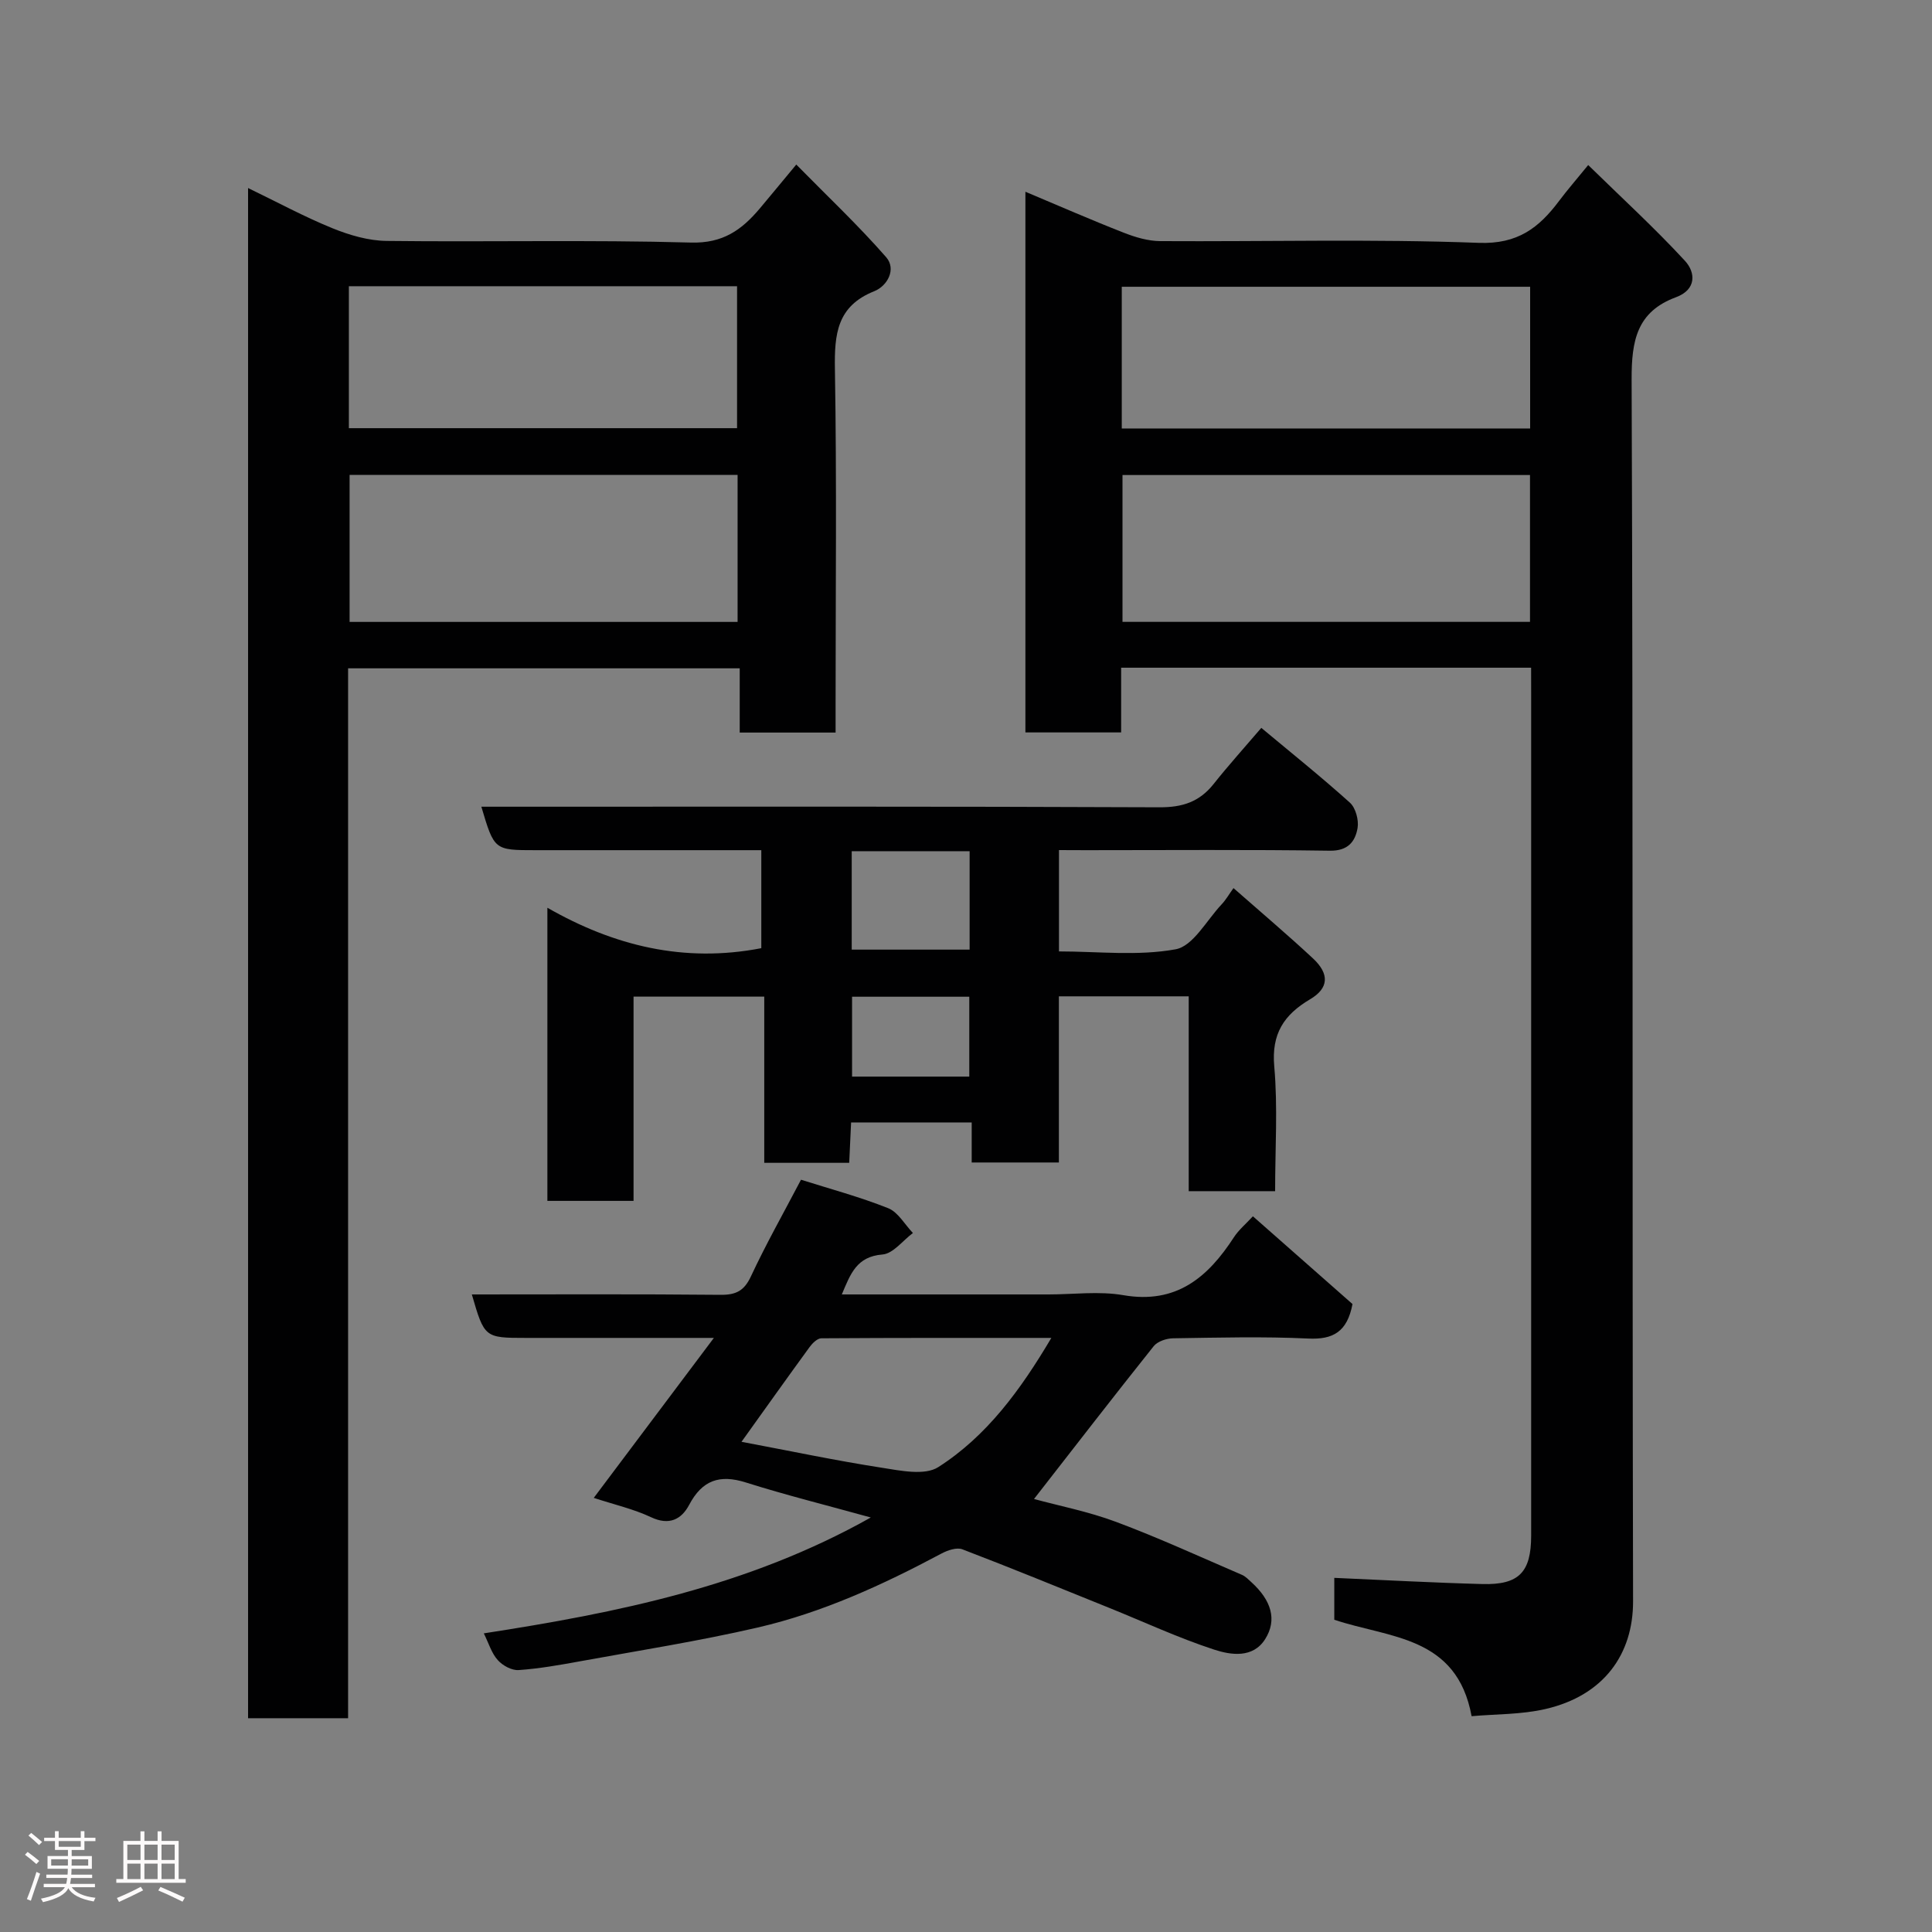 <svg enable-background="new 0 0 400 400" viewBox="0 0 400 400" xmlns="http://www.w3.org/2000/svg"><rect x="0" y="0" width="400" height="400" fill="#808080" stroke="none"/><path d="m5.17 384 .55-.58c.85.61 1.65 1.24 2.4 1.87l-.59.64c-.83-.73-1.62-1.38-2.36-1.93m1.22 9.53-.82-.34c.71-1.76 1.37-3.64 1.98-5.63.24.13.5.25.76.36-.6 1.67-1.24 3.54-1.92 5.61m-.5-13.5.57-.54c.56.44 1.31 1.06 2.26 1.87l-.64.64c-.68-.66-1.41-1.32-2.19-1.97m3.25.46h2.24v-1.36h.77v1.36h4.57v-1.36h.76v1.36h2.28v.69h-2.28v1.84h-2.64v1.26h4.18v2.64h-4.21c0 .45-.02.86-.05 1.21h4.32v.69h-4.38c-.04.34-.1.75-.19 1.22h5.15v.69h-4.82c.87 1.19 2.51 1.92 4.93 2.19-.17.31-.3.57-.37.76-2.77-.49-4.52-1.41-5.26-2.76-.56 1.26-2.3 2.23-5.24 2.9-.12-.24-.26-.48-.43-.72 2.73-.55 4.38-1.34 4.96-2.38h-4.38v-.69h4.65c.1-.38.17-.79.21-1.22h-4.32v-.69h4.4c.03-.34.05-.75.05-1.21h-4.2v-2.64h4.23v-1.26h-2.69v-1.84h-2.24zm1.46 4.46v1.29h3.45c.01-.4.02-.57.01-.53v-.32-.45h-3.46zm1.55-2.59h4.57v-1.19h-4.57zm6.11 2.59h-3.42v.77c-.02.19-.01.37-.02.53h3.44z" fill="#fcfafa"/><path d="m32.63 379.16h.82v1.98h3.54v7.89h1.46v.78h-14.37v-.78h1.46v-7.89h3.54v-1.98h.82v1.98h2.73zm-3.49 11.48.5.73c-1.61.82-3.28 1.63-5 2.41-.13-.27-.28-.55-.44-.82 1.75-.72 3.4-1.49 4.94-2.32m-2.78-5.55h2.73v-3.18h-2.73zm0 3.95h2.73v-3.2h-2.73zm3.54-3.95h2.73v-3.18h-2.73zm0 3.95h2.73v-3.2h-2.73zm7.89 4.68c-1.84-.92-3.51-1.7-5.02-2.32l.45-.73c1.89.8 3.57 1.55 5.04 2.23zm-1.62-11.81h-2.73v3.18h2.73zm-2.73 7.13h2.73v-3.2h-2.73z" fill="#fcfafa"/><g fill="#010102"><path d="m317 138.24c-28.65 0-56.58 0-84.88 0v13.4c-6.75 0-13.13 0-19.82 0 0-37.1 0-74.18 0-111.94 6.95 2.92 13.61 5.84 20.39 8.49 2.37.93 4.99 1.71 7.51 1.73 21.99.13 44.01-.47 65.97.36 8.07.3 12.46-3.13 16.63-8.69 1.67-2.23 3.5-4.33 6.02-7.42 6.96 6.81 13.79 13.06 20.04 19.84 2.19 2.38 2.43 5.94-1.87 7.53-8.1 3-9.21 8.98-9.18 17.05.32 84.31.11 168.63.3 252.94.02 10.96-6.05 19.49-18.08 22.29-5.04 1.18-10.39 1.05-15.35 1.5-3.07-16.68-17.01-16.13-28.43-19.97 0-2.76 0-5.85 0-8.67 10.37.45 20.52 1.01 30.68 1.28 7.56.2 10.07-2.46 10.08-9.99 0-58.15 0-116.31 0-174.46-.01-1.63-.01-3.27-.01-5.27zm-.23-39.89c-28.43 0-56.46 0-84.37 0v30.4h84.37c0-10.19 0-20.12 0-30.4zm.03-38.98c-28.51 0-56.54 0-84.55 0v29.34h84.55c0-9.87 0-19.46 0-29.34z"/><path d="m51.36 38.93c5.99 2.89 11.59 5.93 17.46 8.32 3.54 1.44 7.47 2.59 11.24 2.63 21 .25 42.01-.25 62.99.34 6.64.19 10.53-2.64 14.25-7.05 2.22-2.64 4.41-5.31 7.56-9.1 6.49 6.6 12.87 12.61 18.61 19.18 2.16 2.48.26 5.95-2.46 7.04-7.74 3.08-8.27 8.91-8.15 16.14.39 23.16.14 46.33.14 69.49v5.75c-6.7 0-13.08 0-19.85 0 0-4.38 0-8.65 0-13.3-27.09 0-53.81 0-81.08 0v217.37c-7.15 0-13.75 0-20.71 0 0-105.23 0-210.48 0-316.81zm101.35 89.83c0-10.28 0-20.33 0-30.43-26.99 0-53.69 0-80.33 0v30.43zm-80.48-40.11h80.37c0-10.07 0-19.78 0-29.39-26.98 0-53.56 0-80.37 0z"/><path d="m219.25 176v20.98c8.06 0 16.33.99 24.15-.44 3.63-.66 6.42-6.02 9.53-9.31.88-.93 1.53-2.09 2.45-3.36 5.65 4.97 11.18 9.64 16.47 14.57 3.44 3.21 3.27 6.16-.61 8.45-5.42 3.2-8.02 7.15-7.42 13.89.75 8.42.18 16.96.18 25.84-5.89 0-11.61 0-17.89 0 0-13.3 0-26.69 0-40.34-9.14 0-17.74 0-26.88 0v34.4c-6.26 0-11.98 0-18.05 0 0-2.7 0-5.31 0-8.29-8.4 0-16.46 0-24.97 0-.12 2.65-.25 5.38-.39 8.36-5.83 0-11.44 0-17.59 0 0-11.3 0-22.7 0-34.41-9.26 0-17.97 0-27.06 0v42.29c-6.07 0-11.79 0-17.84 0 0-19.85 0-39.77 0-60.69 13.76 7.88 28.29 11.47 44.29 8.37 0-6.21 0-12.93 0-20.29-3.7 0-7.47 0-11.24 0-11.83 0-23.66 0-35.48 0-8.57 0-8.57 0-11.24-9h5.48c44.98 0 89.96-.08 134.94.12 4.75.02 8.24-1.13 11.16-4.79 3.05-3.84 6.34-7.49 9.9-11.65 6.16 5.14 12.41 10.14 18.35 15.49 1.19 1.08 1.86 3.6 1.58 5.25-.49 2.8-1.97 4.74-5.73 4.69-16.82-.25-33.65-.11-50.48-.11-1.79-.02-3.58-.02-5.61-.02zm-42.91.23v20.38h24.41c0-6.98 0-13.57 0-20.38-8.17 0-16.09 0-24.41 0zm24.34 46.67c0-5.83 0-11.2 0-16.54-8.36 0-16.4 0-24.27 0v16.54z"/><path d="m100.17 338.17c27.66-4.28 54.71-9.71 80.12-23.99-9.16-2.54-17.6-4.64-25.87-7.25-5.45-1.72-9.04-.47-11.74 4.64-1.58 2.98-4.11 4.33-7.87 2.56-3.61-1.7-7.6-2.61-11.88-4.01 8.28-11.02 16.23-21.61 24.87-33.12-14.01 0-26.47 0-38.92 0-8.53 0-8.6-.06-11.19-9 17.21 0 34.34-.09 51.47.08 3.23.03 4.91-.82 6.32-3.84 3.09-6.63 6.7-13.01 10.36-19.99 5.84 1.85 12.08 3.52 18.04 5.89 2.06.82 3.44 3.38 5.13 5.14-2.1 1.56-4.1 4.28-6.31 4.45-5.34.43-6.61 3.98-8.41 8.27h42.8c5.16 0 10.45-.72 15.47.15 10.99 1.9 17.51-3.68 22.91-11.99.98-1.51 2.44-2.72 3.93-4.34 7.13 6.28 14.01 12.35 20.62 18.17-1.09 5.73-3.99 7.39-9.16 7.14-9.31-.44-18.65-.19-27.98-.05-1.37.02-3.21.63-4.01 1.62-8.28 10.37-16.4 20.89-24.79 31.65 5.16 1.41 11.29 2.6 17.05 4.76 8.8 3.29 17.37 7.23 26.01 10.95.73.31 1.33.96 1.94 1.51 4.12 3.74 5.39 7.78 2.86 11.79s-7.1 3.31-10.58 2.17c-7.4-2.42-14.5-5.73-21.74-8.65-10.11-4.08-20.19-8.22-30.37-12.11-1.18-.45-3.07.2-4.34.88-12.13 6.47-24.62 12.21-38.03 15.31-12.2 2.82-24.61 4.77-36.94 7.02-4.16.76-8.35 1.5-12.56 1.79-1.41.1-3.3-.92-4.29-2.03-1.3-1.41-1.87-3.44-2.92-5.57zm53.35-39.66c10.15 1.91 19.53 3.89 28.99 5.36 3.89.61 8.94 1.68 11.75-.12 10.06-6.43 17.05-16.01 23.41-26.75-16.17 0-31.9-.03-47.63.08-.82.01-1.84 1.01-2.42 1.81-4.6 6.31-9.12 12.67-14.1 19.62z"/></g></svg>